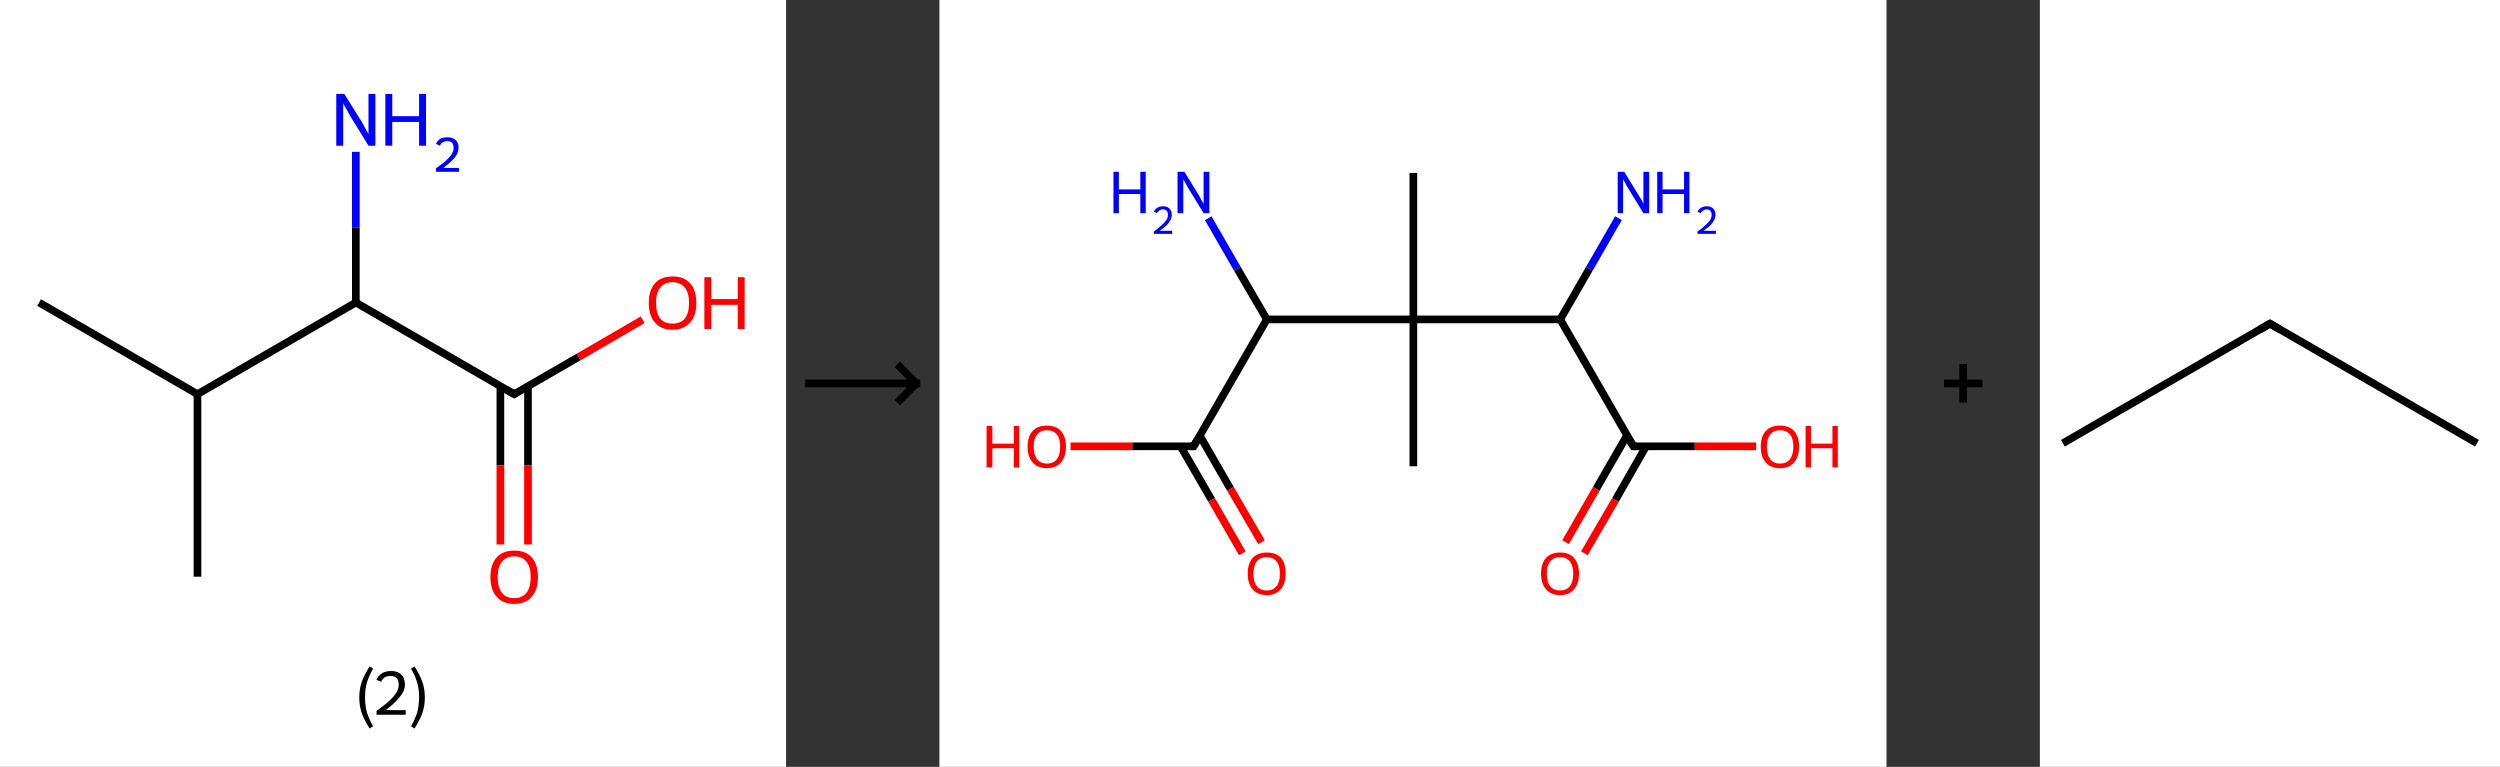 <?xml version='1.0' encoding='ASCII' standalone='yes'?>
<svg xmlns="http://www.w3.org/2000/svg" xmlns:xlink="http://www.w3.org/1999/xlink" version="1.1" width="652.0px" viewBox="0 0 652.0 200.0" height="200.0px">
  <rect x="0" y="0" width="652.0" height="200.0" fill="#333333" stroke="none"/>
  <g>
    <g transform="translate(0, 0) scale(1 1) "><!-- END OF HEADER -->
<rect style="opacity:1.0;fill:#FFFFFF;stroke:none" width="205.0" height="200.0" x="0.0" y="0.0"> </rect>
<path class="bond-0 atom-0 atom-1" d="M 10.2,78.9 L 51.5,102.8" style="fill:none;fill-rule:evenodd;stroke:#000000;stroke-width:2.0px;stroke-linecap:butt;stroke-linejoin:miter;stroke-opacity:1"/>
<path class="bond-1 atom-1 atom-2" d="M 51.5,102.8 L 51.5,150.4" style="fill:none;fill-rule:evenodd;stroke:#000000;stroke-width:2.0px;stroke-linecap:butt;stroke-linejoin:miter;stroke-opacity:1"/>
<path class="bond-2 atom-1 atom-3" d="M 51.5,102.8 L 92.8,78.9" style="fill:none;fill-rule:evenodd;stroke:#000000;stroke-width:2.0px;stroke-linecap:butt;stroke-linejoin:miter;stroke-opacity:1"/>
<path class="bond-3 atom-3 atom-4" d="M 92.8,78.9 L 92.8,59.3" style="fill:none;fill-rule:evenodd;stroke:#000000;stroke-width:2.0px;stroke-linecap:butt;stroke-linejoin:miter;stroke-opacity:1"/>
<path class="bond-3 atom-3 atom-4" d="M 92.8,59.3 L 92.8,39.6" style="fill:none;fill-rule:evenodd;stroke:#0000FF;stroke-width:2.0px;stroke-linecap:butt;stroke-linejoin:miter;stroke-opacity:1"/>
<path class="bond-4 atom-3 atom-5" d="M 92.8,78.9 L 134.1,102.8" style="fill:none;fill-rule:evenodd;stroke:#000000;stroke-width:2.0px;stroke-linecap:butt;stroke-linejoin:miter;stroke-opacity:1"/>
<path class="bond-5 atom-5 atom-6" d="M 130.5,100.7 L 130.5,121.4" style="fill:none;fill-rule:evenodd;stroke:#000000;stroke-width:2.0px;stroke-linecap:butt;stroke-linejoin:miter;stroke-opacity:1"/>
<path class="bond-5 atom-5 atom-6" d="M 130.5,121.4 L 130.5,142.0" style="fill:none;fill-rule:evenodd;stroke:#FF0000;stroke-width:2.0px;stroke-linecap:butt;stroke-linejoin:miter;stroke-opacity:1"/>
<path class="bond-5 atom-5 atom-6" d="M 137.7,100.7 L 137.7,121.4" style="fill:none;fill-rule:evenodd;stroke:#000000;stroke-width:2.0px;stroke-linecap:butt;stroke-linejoin:miter;stroke-opacity:1"/>
<path class="bond-5 atom-5 atom-6" d="M 137.7,121.4 L 137.7,142.0" style="fill:none;fill-rule:evenodd;stroke:#FF0000;stroke-width:2.0px;stroke-linecap:butt;stroke-linejoin:miter;stroke-opacity:1"/>
<path class="bond-6 atom-5 atom-7" d="M 134.1,102.8 L 150.9,93.1" style="fill:none;fill-rule:evenodd;stroke:#000000;stroke-width:2.0px;stroke-linecap:butt;stroke-linejoin:miter;stroke-opacity:1"/>
<path class="bond-6 atom-5 atom-7" d="M 150.9,93.1 L 167.6,83.4" style="fill:none;fill-rule:evenodd;stroke:#FF0000;stroke-width:2.0px;stroke-linecap:butt;stroke-linejoin:miter;stroke-opacity:1"/>
<path d="M 132.0,101.6 L 134.1,102.8 L 134.9,102.3" style="fill:none;stroke:#000000;stroke-width:2.0px;stroke-linecap:butt;stroke-linejoin:miter;stroke-opacity:1;"/>
<path class="atom-4" d="M 89.8 24.5 L 94.3 31.7 Q 94.7 32.4, 95.4 33.7 Q 96.1 34.9, 96.1 35.0 L 96.1 24.5 L 97.9 24.5 L 97.9 38.0 L 96.1 38.0 L 91.3 30.2 Q 90.8 29.3, 90.2 28.2 Q 89.6 27.2, 89.5 26.9 L 89.5 38.0 L 87.7 38.0 L 87.7 24.5 L 89.8 24.5 " fill="#0000FF"/>
<path class="atom-4" d="M 100.5 24.5 L 102.3 24.5 L 102.3 30.3 L 109.3 30.3 L 109.3 24.5 L 111.1 24.5 L 111.1 38.0 L 109.3 38.0 L 109.3 31.8 L 102.3 31.8 L 102.3 38.0 L 100.5 38.0 L 100.5 24.5 " fill="#0000FF"/>
<path class="atom-4" d="M 113.7 37.5 Q 114.1 36.7, 114.8 36.2 Q 115.6 35.8, 116.7 35.8 Q 118.0 35.8, 118.8 36.5 Q 119.6 37.2, 119.6 38.5 Q 119.6 39.8, 118.6 41.1 Q 117.6 42.3, 115.6 43.8 L 119.7 43.8 L 119.7 44.8 L 113.7 44.8 L 113.7 43.9 Q 115.4 42.7, 116.3 41.9 Q 117.3 41.0, 117.8 40.2 Q 118.3 39.4, 118.3 38.6 Q 118.3 37.7, 117.9 37.2 Q 117.4 36.8, 116.7 36.8 Q 116.0 36.8, 115.5 37.1 Q 115.0 37.3, 114.7 38.0 L 113.7 37.5 " fill="#0000FF"/>
<path class="atom-6" d="M 127.9 150.5 Q 127.9 147.2, 129.5 145.4 Q 131.1 143.6, 134.1 143.6 Q 137.1 143.6, 138.7 145.4 Q 140.3 147.2, 140.3 150.5 Q 140.3 153.8, 138.7 155.6 Q 137.1 157.5, 134.1 157.5 Q 131.1 157.5, 129.5 155.6 Q 127.9 153.8, 127.9 150.5 M 134.1 156.0 Q 136.2 156.0, 137.3 154.6 Q 138.4 153.2, 138.4 150.5 Q 138.4 147.8, 137.3 146.5 Q 136.2 145.1, 134.1 145.1 Q 132.0 145.1, 130.9 146.5 Q 129.8 147.8, 129.8 150.5 Q 129.8 153.2, 130.9 154.6 Q 132.0 156.0, 134.1 156.0 " fill="#FF0000"/>
<path class="atom-7" d="M 169.2 79.0 Q 169.2 75.7, 170.8 73.9 Q 172.4 72.1, 175.4 72.1 Q 178.4 72.1, 180.0 73.9 Q 181.6 75.7, 181.6 79.0 Q 181.6 82.3, 180.0 84.1 Q 178.3 86.0, 175.4 86.0 Q 172.4 86.0, 170.8 84.1 Q 169.2 82.3, 169.2 79.0 M 175.4 84.4 Q 177.4 84.4, 178.6 83.1 Q 179.7 81.7, 179.7 79.0 Q 179.7 76.3, 178.6 75.0 Q 177.4 73.6, 175.4 73.6 Q 173.3 73.6, 172.2 75.0 Q 171.1 76.3, 171.1 79.0 Q 171.1 81.7, 172.2 83.1 Q 173.3 84.4, 175.4 84.4 " fill="#FF0000"/>
<path class="atom-7" d="M 183.7 72.3 L 185.5 72.3 L 185.5 78.0 L 192.4 78.0 L 192.4 72.3 L 194.2 72.3 L 194.2 85.8 L 192.4 85.8 L 192.4 79.5 L 185.5 79.5 L 185.5 85.8 L 183.7 85.8 L 183.7 72.3 " fill="#FF0000"/>
<path class="legend" d="M 93.7 181.9 Q 93.7 179.6, 94.4 177.7 Q 95.1 175.8, 96.4 173.8 L 97.3 174.4 Q 96.2 176.3, 95.7 178.0 Q 95.2 179.7, 95.2 181.9 Q 95.2 184.0, 95.7 185.8 Q 96.2 187.5, 97.3 189.4 L 96.4 190.0 Q 95.1 188.0, 94.4 186.1 Q 93.7 184.2, 93.7 181.9 " fill="#000000"/>
<path class="legend" d="M 98.2 177.3 Q 98.6 176.2, 99.6 175.6 Q 100.6 175.0, 102.0 175.0 Q 103.7 175.0, 104.6 175.9 Q 105.6 176.8, 105.6 178.5 Q 105.6 180.2, 104.3 181.7 Q 103.1 183.3, 100.6 185.2 L 105.8 185.2 L 105.8 186.4 L 98.2 186.4 L 98.2 185.4 Q 100.3 183.9, 101.5 182.8 Q 102.8 181.6, 103.4 180.6 Q 104.0 179.6, 104.0 178.6 Q 104.0 177.5, 103.5 176.9 Q 102.9 176.3, 102.0 176.3 Q 101.0 176.3, 100.4 176.6 Q 99.8 177.0, 99.4 177.8 L 98.2 177.3 " fill="#000000"/>
<path class="legend" d="M 110.8 181.9 Q 110.8 184.2, 110.1 186.1 Q 109.4 188.0, 108.1 190.0 L 107.2 189.4 Q 108.3 187.5, 108.8 185.8 Q 109.3 184.0, 109.3 181.9 Q 109.3 179.7, 108.8 178.0 Q 108.3 176.3, 107.2 174.4 L 108.1 173.8 Q 109.4 175.8, 110.1 177.7 Q 110.8 179.6, 110.8 181.9 " fill="#000000"/>
</g>
    <g transform="translate(205.0, 0) scale(1 1) "><line x1="5" y1="100" x2="35" y2="100" style="stroke:rgb(0,0,0);stroke-width:2"/>
  <line x1="34" y1="100" x2="29" y2="95" style="stroke:rgb(0,0,0);stroke-width:2"/>
  <line x1="34" y1="100" x2="29" y2="105" style="stroke:rgb(0,0,0);stroke-width:2"/>
</g>
    <g transform="translate(245.0, 0) scale(1 1) "><!-- END OF HEADER -->
<rect style="opacity:1.0;fill:#FFFFFF;stroke:none" width="247.0" height="200.0" x="0.0" y="0.0"> </rect>
<path class="bond-0 atom-0 atom-1" d="M 123.6,45.1 L 123.6,83.3" style="fill:none;fill-rule:evenodd;stroke:#000000;stroke-width:2.0px;stroke-linecap:butt;stroke-linejoin:miter;stroke-opacity:1"/>
<path class="bond-1 atom-1 atom-2" d="M 123.6,83.3 L 123.6,121.6" style="fill:none;fill-rule:evenodd;stroke:#000000;stroke-width:2.0px;stroke-linecap:butt;stroke-linejoin:miter;stroke-opacity:1"/>
<path class="bond-2 atom-1 atom-3" d="M 123.6,83.3 L 85.4,83.3" style="fill:none;fill-rule:evenodd;stroke:#000000;stroke-width:2.0px;stroke-linecap:butt;stroke-linejoin:miter;stroke-opacity:1"/>
<path class="bond-3 atom-3 atom-4" d="M 85.4,83.3 L 77.7,70.1" style="fill:none;fill-rule:evenodd;stroke:#000000;stroke-width:2.0px;stroke-linecap:butt;stroke-linejoin:miter;stroke-opacity:1"/>
<path class="bond-3 atom-3 atom-4" d="M 77.7,70.1 L 70.1,56.9" style="fill:none;fill-rule:evenodd;stroke:#0000FF;stroke-width:2.0px;stroke-linecap:butt;stroke-linejoin:miter;stroke-opacity:1"/>
<path class="bond-4 atom-3 atom-5" d="M 85.4,83.3 L 66.3,116.4" style="fill:none;fill-rule:evenodd;stroke:#000000;stroke-width:2.0px;stroke-linecap:butt;stroke-linejoin:miter;stroke-opacity:1"/>
<path class="bond-5 atom-5 atom-6" d="M 62.9,116.4 L 71.0,130.4" style="fill:none;fill-rule:evenodd;stroke:#000000;stroke-width:2.0px;stroke-linecap:butt;stroke-linejoin:miter;stroke-opacity:1"/>
<path class="bond-5 atom-5 atom-6" d="M 71.0,130.4 L 79.0,144.3" style="fill:none;fill-rule:evenodd;stroke:#FF0000;stroke-width:2.0px;stroke-linecap:butt;stroke-linejoin:miter;stroke-opacity:1"/>
<path class="bond-5 atom-5 atom-6" d="M 67.9,113.6 L 75.9,127.5" style="fill:none;fill-rule:evenodd;stroke:#000000;stroke-width:2.0px;stroke-linecap:butt;stroke-linejoin:miter;stroke-opacity:1"/>
<path class="bond-5 atom-5 atom-6" d="M 75.9,127.5 L 84.0,141.4" style="fill:none;fill-rule:evenodd;stroke:#FF0000;stroke-width:2.0px;stroke-linecap:butt;stroke-linejoin:miter;stroke-opacity:1"/>
<path class="bond-6 atom-5 atom-7" d="M 66.3,116.4 L 50.3,116.4" style="fill:none;fill-rule:evenodd;stroke:#000000;stroke-width:2.0px;stroke-linecap:butt;stroke-linejoin:miter;stroke-opacity:1"/>
<path class="bond-6 atom-5 atom-7" d="M 50.3,116.4 L 34.2,116.4" style="fill:none;fill-rule:evenodd;stroke:#FF0000;stroke-width:2.0px;stroke-linecap:butt;stroke-linejoin:miter;stroke-opacity:1"/>
<path class="bond-7 atom-1 atom-8" d="M 123.6,83.3 L 161.9,83.3" style="fill:none;fill-rule:evenodd;stroke:#000000;stroke-width:2.0px;stroke-linecap:butt;stroke-linejoin:miter;stroke-opacity:1"/>
<path class="bond-8 atom-8 atom-9" d="M 161.9,83.3 L 169.5,70.1" style="fill:none;fill-rule:evenodd;stroke:#000000;stroke-width:2.0px;stroke-linecap:butt;stroke-linejoin:miter;stroke-opacity:1"/>
<path class="bond-8 atom-8 atom-9" d="M 169.5,70.1 L 177.1,56.9" style="fill:none;fill-rule:evenodd;stroke:#0000FF;stroke-width:2.0px;stroke-linecap:butt;stroke-linejoin:miter;stroke-opacity:1"/>
<path class="bond-9 atom-8 atom-10" d="M 161.9,83.3 L 181.0,116.4" style="fill:none;fill-rule:evenodd;stroke:#000000;stroke-width:2.0px;stroke-linecap:butt;stroke-linejoin:miter;stroke-opacity:1"/>
<path class="bond-10 atom-10 atom-11" d="M 179.3,113.6 L 171.3,127.5" style="fill:none;fill-rule:evenodd;stroke:#000000;stroke-width:2.0px;stroke-linecap:butt;stroke-linejoin:miter;stroke-opacity:1"/>
<path class="bond-10 atom-10 atom-11" d="M 171.3,127.5 L 163.3,141.4" style="fill:none;fill-rule:evenodd;stroke:#FF0000;stroke-width:2.0px;stroke-linecap:butt;stroke-linejoin:miter;stroke-opacity:1"/>
<path class="bond-10 atom-10 atom-11" d="M 184.3,116.4 L 176.3,130.4" style="fill:none;fill-rule:evenodd;stroke:#000000;stroke-width:2.0px;stroke-linecap:butt;stroke-linejoin:miter;stroke-opacity:1"/>
<path class="bond-10 atom-10 atom-11" d="M 176.3,130.4 L 168.2,144.3" style="fill:none;fill-rule:evenodd;stroke:#FF0000;stroke-width:2.0px;stroke-linecap:butt;stroke-linejoin:miter;stroke-opacity:1"/>
<path class="bond-11 atom-10 atom-12" d="M 181.0,116.4 L 197.0,116.4" style="fill:none;fill-rule:evenodd;stroke:#000000;stroke-width:2.0px;stroke-linecap:butt;stroke-linejoin:miter;stroke-opacity:1"/>
<path class="bond-11 atom-10 atom-12" d="M 197.0,116.4 L 213.0,116.4" style="fill:none;fill-rule:evenodd;stroke:#FF0000;stroke-width:2.0px;stroke-linecap:butt;stroke-linejoin:miter;stroke-opacity:1"/>
<path d="M 67.2,114.8 L 66.3,116.4 L 65.5,116.4" style="fill:none;stroke:#000000;stroke-width:2.0px;stroke-linecap:butt;stroke-linejoin:miter;stroke-opacity:1;"/>
<path d="M 180.0,114.8 L 181.0,116.4 L 181.8,116.4" style="fill:none;stroke:#000000;stroke-width:2.0px;stroke-linecap:butt;stroke-linejoin:miter;stroke-opacity:1;"/>
<path class="atom-4" d="M 45.4 44.8 L 46.8 44.8 L 46.8 49.4 L 52.4 49.4 L 52.4 44.8 L 53.8 44.8 L 53.8 55.6 L 52.4 55.6 L 52.4 50.6 L 46.8 50.6 L 46.8 55.6 L 45.4 55.6 L 45.4 44.8 " fill="#0000FF"/>
<path class="atom-4" d="M 55.9 55.2 Q 56.2 54.6, 56.8 54.2 Q 57.5 53.8, 58.3 53.8 Q 59.4 53.8, 60.0 54.4 Q 60.6 55.0, 60.6 56.0 Q 60.6 57.1, 59.8 58.1 Q 59.1 59.1, 57.4 60.2 L 60.7 60.2 L 60.7 61.0 L 55.9 61.0 L 55.9 60.4 Q 57.3 59.4, 58.0 58.7 Q 58.8 58.0, 59.2 57.4 Q 59.6 56.7, 59.6 56.1 Q 59.6 55.4, 59.3 55.0 Q 58.9 54.6, 58.3 54.6 Q 57.8 54.6, 57.4 54.9 Q 57.0 55.1, 56.7 55.6 L 55.9 55.2 " fill="#0000FF"/>
<path class="atom-4" d="M 63.9 44.8 L 67.4 50.5 Q 67.8 51.1, 68.3 52.1 Q 68.9 53.1, 68.9 53.2 L 68.9 44.8 L 70.4 44.8 L 70.4 55.6 L 68.9 55.6 L 65.1 49.4 Q 64.6 48.6, 64.2 47.8 Q 63.7 46.9, 63.6 46.7 L 63.6 55.6 L 62.1 55.6 L 62.1 44.8 L 63.9 44.8 " fill="#0000FF"/>
<path class="atom-6" d="M 80.4 149.6 Q 80.4 147.0, 81.7 145.5 Q 83.0 144.1, 85.4 144.1 Q 87.8 144.1, 89.1 145.5 Q 90.3 147.0, 90.3 149.6 Q 90.3 152.2, 89.0 153.7 Q 87.7 155.2, 85.4 155.2 Q 83.0 155.2, 81.7 153.7 Q 80.4 152.2, 80.4 149.6 M 85.4 154.0 Q 87.0 154.0, 87.9 152.9 Q 88.8 151.8, 88.8 149.6 Q 88.8 147.5, 87.9 146.4 Q 87.0 145.3, 85.4 145.3 Q 83.7 145.3, 82.8 146.4 Q 81.9 147.5, 81.9 149.6 Q 81.9 151.8, 82.8 152.9 Q 83.7 154.0, 85.4 154.0 " fill="#FF0000"/>
<path class="atom-7" d="M 12.3 111.1 L 13.8 111.1 L 13.8 115.7 L 19.4 115.7 L 19.4 111.1 L 20.8 111.1 L 20.8 121.9 L 19.4 121.9 L 19.4 116.9 L 13.8 116.9 L 13.8 121.9 L 12.3 121.9 L 12.3 111.1 " fill="#FF0000"/>
<path class="atom-7" d="M 23.0 116.5 Q 23.0 113.9, 24.3 112.4 Q 25.6 111.0, 28.0 111.0 Q 30.4 111.0, 31.7 112.4 Q 33.0 113.9, 33.0 116.5 Q 33.0 119.1, 31.7 120.6 Q 30.4 122.1, 28.0 122.1 Q 25.6 122.1, 24.3 120.6 Q 23.0 119.1, 23.0 116.5 M 28.0 120.9 Q 29.7 120.9, 30.6 119.8 Q 31.5 118.6, 31.5 116.5 Q 31.5 114.3, 30.6 113.3 Q 29.7 112.2, 28.0 112.2 Q 26.4 112.2, 25.5 113.3 Q 24.6 114.3, 24.6 116.5 Q 24.6 118.7, 25.5 119.8 Q 26.4 120.9, 28.0 120.9 " fill="#FF0000"/>
<path class="atom-9" d="M 178.6 44.8 L 182.1 50.5 Q 182.5 51.1, 183.1 52.1 Q 183.6 53.1, 183.6 53.2 L 183.6 44.8 L 185.1 44.8 L 185.1 55.6 L 183.6 55.6 L 179.8 49.4 Q 179.3 48.6, 178.9 47.8 Q 178.4 46.9, 178.3 46.7 L 178.3 55.6 L 176.9 55.6 L 176.9 44.8 L 178.6 44.8 " fill="#0000FF"/>
<path class="atom-9" d="M 187.2 44.8 L 188.6 44.8 L 188.6 49.4 L 194.2 49.4 L 194.2 44.8 L 195.6 44.8 L 195.6 55.6 L 194.2 55.6 L 194.2 50.6 L 188.6 50.6 L 188.6 55.6 L 187.2 55.6 L 187.2 44.8 " fill="#0000FF"/>
<path class="atom-9" d="M 197.7 55.2 Q 198.0 54.6, 198.6 54.2 Q 199.3 53.8, 200.1 53.8 Q 201.2 53.8, 201.8 54.4 Q 202.4 55.0, 202.4 56.0 Q 202.4 57.1, 201.6 58.1 Q 200.9 59.1, 199.2 60.2 L 202.5 60.2 L 202.5 61.0 L 197.7 61.0 L 197.7 60.4 Q 199.1 59.4, 199.8 58.7 Q 200.6 58.0, 201.0 57.4 Q 201.4 56.7, 201.4 56.1 Q 201.4 55.4, 201.1 55.0 Q 200.7 54.6, 200.1 54.6 Q 199.6 54.6, 199.2 54.9 Q 198.8 55.1, 198.5 55.6 L 197.7 55.2 " fill="#0000FF"/>
<path class="atom-11" d="M 156.9 149.6 Q 156.9 147.0, 158.2 145.5 Q 159.5 144.1, 161.9 144.1 Q 164.3 144.1, 165.5 145.5 Q 166.8 147.0, 166.8 149.6 Q 166.8 152.2, 165.5 153.7 Q 164.2 155.2, 161.9 155.2 Q 159.5 155.2, 158.2 153.7 Q 156.9 152.2, 156.9 149.6 M 161.9 154.0 Q 163.5 154.0, 164.4 152.9 Q 165.3 151.8, 165.3 149.6 Q 165.3 147.5, 164.4 146.4 Q 163.5 145.3, 161.9 145.3 Q 160.2 145.3, 159.3 146.4 Q 158.4 147.5, 158.4 149.6 Q 158.4 151.8, 159.3 152.9 Q 160.2 154.0, 161.9 154.0 " fill="#FF0000"/>
<path class="atom-12" d="M 214.2 116.5 Q 214.2 113.9, 215.5 112.4 Q 216.8 111.0, 219.2 111.0 Q 221.6 111.0, 222.9 112.4 Q 224.2 113.9, 224.2 116.5 Q 224.2 119.1, 222.9 120.6 Q 221.6 122.1, 219.2 122.1 Q 216.8 122.1, 215.5 120.6 Q 214.2 119.1, 214.2 116.5 M 219.2 120.9 Q 220.9 120.9, 221.8 119.8 Q 222.7 118.6, 222.7 116.5 Q 222.7 114.3, 221.8 113.3 Q 220.9 112.2, 219.2 112.2 Q 217.6 112.2, 216.7 113.3 Q 215.8 114.3, 215.8 116.5 Q 215.8 118.7, 216.7 119.8 Q 217.6 120.9, 219.2 120.9 " fill="#FF0000"/>
<path class="atom-12" d="M 225.9 111.1 L 227.3 111.1 L 227.3 115.7 L 232.9 115.7 L 232.9 111.1 L 234.3 111.1 L 234.3 121.9 L 232.9 121.9 L 232.9 116.9 L 227.3 116.9 L 227.3 121.9 L 225.9 121.9 L 225.9 111.1 " fill="#FF0000"/>
</g>
    <g transform="translate(492.0, 0) scale(1 1) "><line x1="15" y1="100" x2="25" y2="100" style="stroke:rgb(0,0,0);stroke-width:2"/>
  <line x1="20" y1="95" x2="20" y2="105" style="stroke:rgb(0,0,0);stroke-width:2"/>
</g>
    <g transform="translate(532.0, 0) scale(1 1) "><!-- END OF HEADER -->
<rect style="opacity:1.0;fill:#FFFFFF;stroke:none" width="120.0" height="200.0" x="0.0" y="0.0"> </rect>
<path class="bond-0 atom-0 atom-1" d="M 6.0,115.6 L 60.0,84.4" style="fill:none;fill-rule:evenodd;stroke:#000000;stroke-width:2.0px;stroke-linecap:butt;stroke-linejoin:miter;stroke-opacity:1"/>
<path class="bond-1 atom-1 atom-2" d="M 60.0,84.4 L 114.0,115.6" style="fill:none;fill-rule:evenodd;stroke:#000000;stroke-width:2.0px;stroke-linecap:butt;stroke-linejoin:miter;stroke-opacity:1"/>
<path d="M 57.3,86.0 L 60.0,84.4 L 62.7,86.0" style="fill:none;stroke:#000000;stroke-width:2.0px;stroke-linecap:butt;stroke-linejoin:miter;stroke-opacity:1;"/>
</g>
  </g>
</svg>
